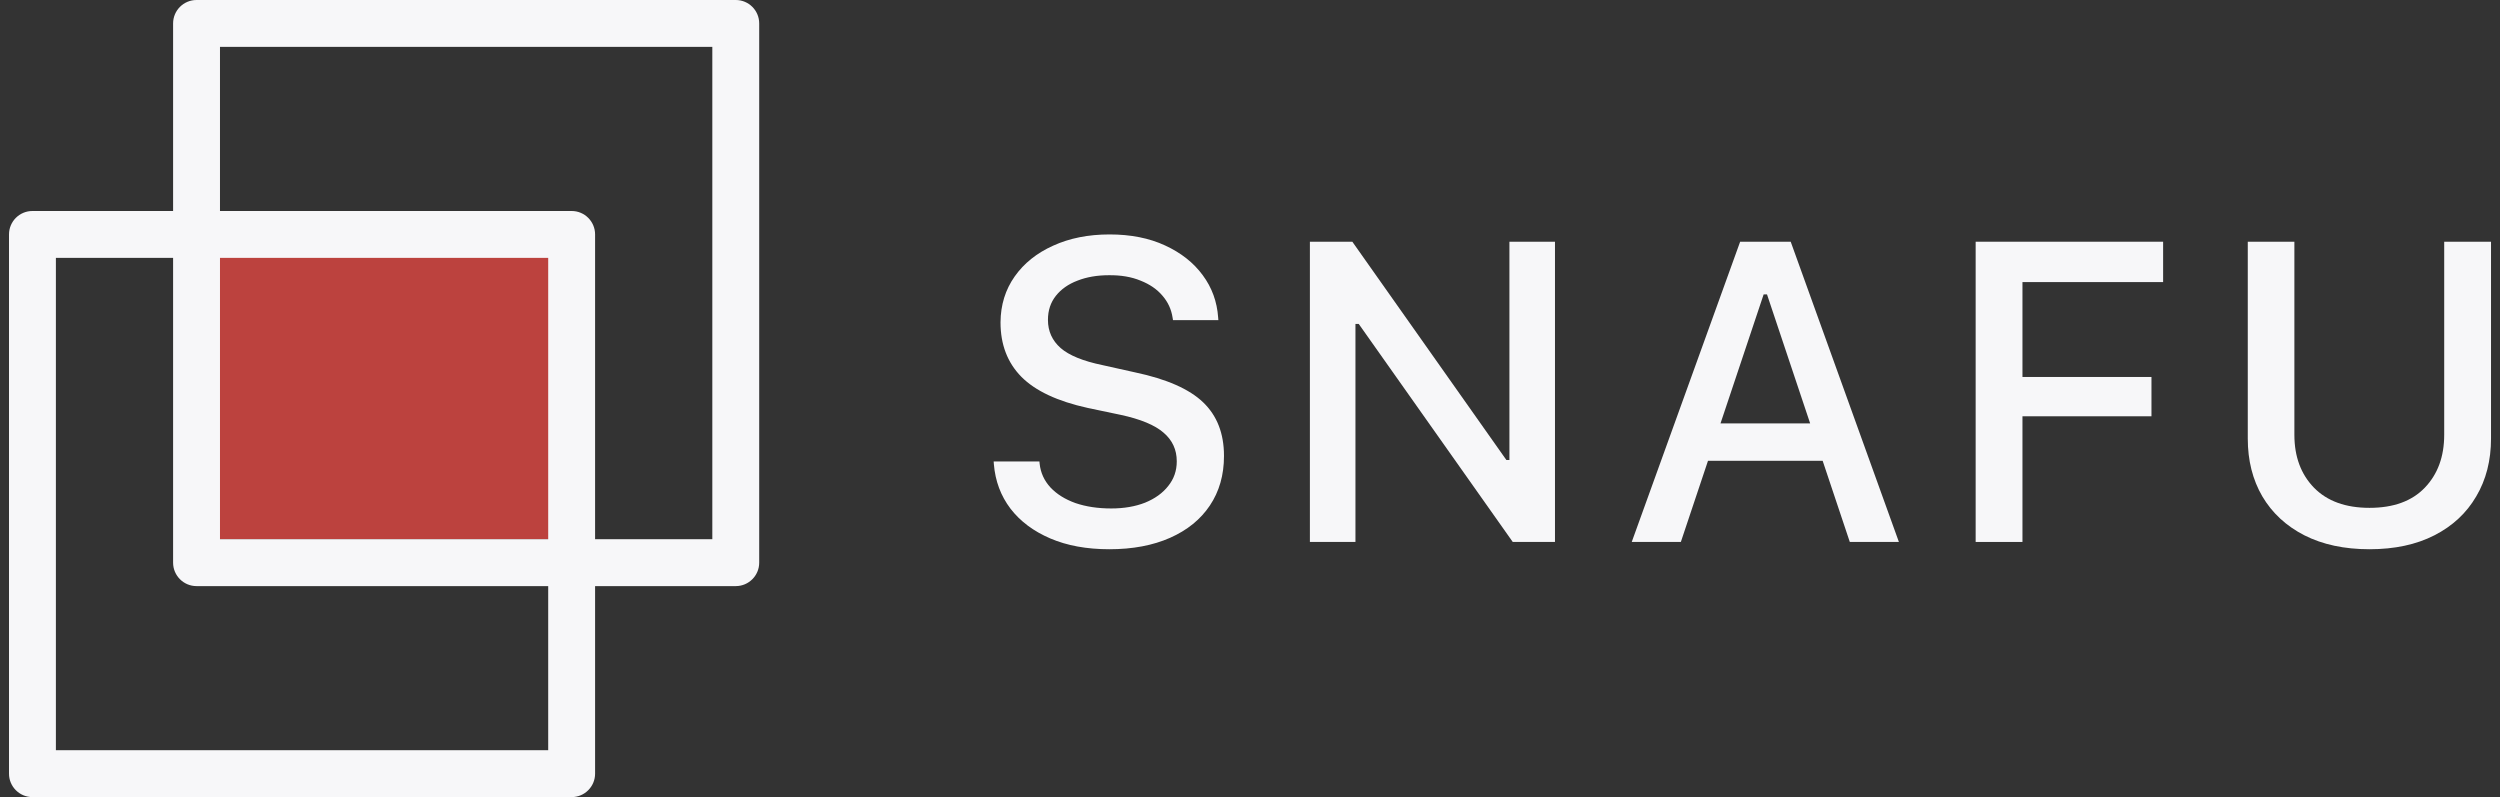 <svg width="138" height="44" viewBox="0 0 138 44" fill="none" xmlns="http://www.w3.org/2000/svg">
<rect x="0" y="0" width="138" height="44" fill="#333333" stroke="none"/>
<path d="M61.235 30.318C62.522 30.318 63.64 30.108 64.589 29.687C65.539 29.266 66.27 28.672 66.783 27.907C67.303 27.133 67.564 26.222 67.564 25.173V25.162C67.564 23.929 67.181 22.945 66.415 22.21C65.65 21.475 64.398 20.923 62.66 20.556L60.856 20.154C59.785 19.932 59.015 19.618 58.548 19.212C58.081 18.799 57.847 18.282 57.847 17.662V17.65C57.847 17.137 57.993 16.697 58.284 16.329C58.575 15.962 58.973 15.682 59.478 15.491C59.983 15.292 60.562 15.192 61.212 15.192C61.879 15.185 62.461 15.284 62.958 15.491C63.464 15.69 63.866 15.966 64.164 16.318C64.471 16.67 64.658 17.076 64.727 17.535L64.75 17.673H67.254L67.242 17.524C67.181 16.651 66.898 15.874 66.392 15.192C65.887 14.503 65.194 13.956 64.314 13.55C63.441 13.144 62.418 12.941 61.247 12.941C60.075 12.941 59.038 13.148 58.134 13.561C57.231 13.967 56.523 14.534 56.01 15.261C55.497 15.989 55.236 16.831 55.229 17.788V17.799C55.229 19.017 55.611 20.016 56.377 20.797C57.151 21.578 58.376 22.152 60.052 22.52L61.856 22.899C62.958 23.136 63.751 23.465 64.233 23.887C64.716 24.3 64.957 24.825 64.957 25.46V25.472C64.957 25.985 64.8 26.436 64.486 26.827C64.18 27.217 63.755 27.524 63.211 27.746C62.667 27.96 62.043 28.067 61.339 28.067C60.604 28.067 59.945 27.968 59.363 27.769C58.789 27.562 58.33 27.275 57.985 26.907C57.641 26.532 57.441 26.096 57.388 25.598L57.376 25.472H54.85L54.861 25.621C54.938 26.555 55.244 27.374 55.78 28.079C56.316 28.776 57.047 29.323 57.974 29.721C58.9 30.119 59.987 30.318 61.235 30.318Z" fill="#F7F7F9"/>
<path d="M72.306 29.916H74.821V17.88H76.119L74.304 16.892L83.504 29.916H85.835V13.343H83.32V25.391H82.034L83.849 26.379L74.649 13.343H72.306V29.916Z" fill="#F7F7F9"/>
<path d="M90.072 29.916H92.783L97.354 16.249H98.135V13.343H96.056L90.072 29.916ZM92.955 25.437H101.948L101.224 23.37H93.679L92.955 25.437ZM102.109 29.916H104.819L98.847 13.343H97.538V16.249L102.109 29.916Z" fill="#F7F7F9"/>
<path d="M109.056 29.916H111.64V22.979H118.761V20.809H111.64V15.571H119.404V13.343H109.056V29.916Z" fill="#F7F7F9"/>
<path d="M130.796 30.318C132.182 30.318 133.377 30.062 134.38 29.549C135.383 29.036 136.152 28.32 136.688 27.401C137.232 26.482 137.504 25.418 137.504 24.208V13.343H134.92V24.002C134.92 25.204 134.563 26.176 133.851 26.919C133.139 27.662 132.121 28.033 130.796 28.033C129.479 28.033 128.457 27.662 127.73 26.919C127.01 26.176 126.65 25.204 126.65 24.002V13.343H124.077V24.208C124.077 25.418 124.345 26.482 124.881 27.401C125.425 28.32 126.198 29.036 127.201 29.549C128.212 30.062 129.41 30.318 130.796 30.318Z" fill="#F7F7F9"/>
<rect x="10.85" y="12.941" width="20.706" height="16.823" fill="#BC423E"/>
<path fill-rule="evenodd" clip-rule="evenodd" d="M12.143 2.588V29.765H39.32V2.588H12.143ZM10.849 0C10.135 0 9.555 0.579 9.555 1.294V31.059C9.555 31.773 10.135 32.353 10.849 32.353H40.614C41.329 32.353 41.908 31.773 41.908 31.059V1.294C41.908 0.579 41.329 0 40.614 0H10.849Z" fill="#F7F7F9"/>
<path fill-rule="evenodd" clip-rule="evenodd" d="M3.085 14.235V41.412H30.261V14.235H3.085ZM1.791 11.647C1.076 11.647 0.497 12.226 0.497 12.941V42.706C0.497 43.42 1.076 44 1.791 44H31.555C32.27 44 32.849 43.42 32.849 42.706V12.941C32.849 12.226 32.27 11.647 31.555 11.647H1.791Z" fill="#F7F7F9"/>
</svg>
